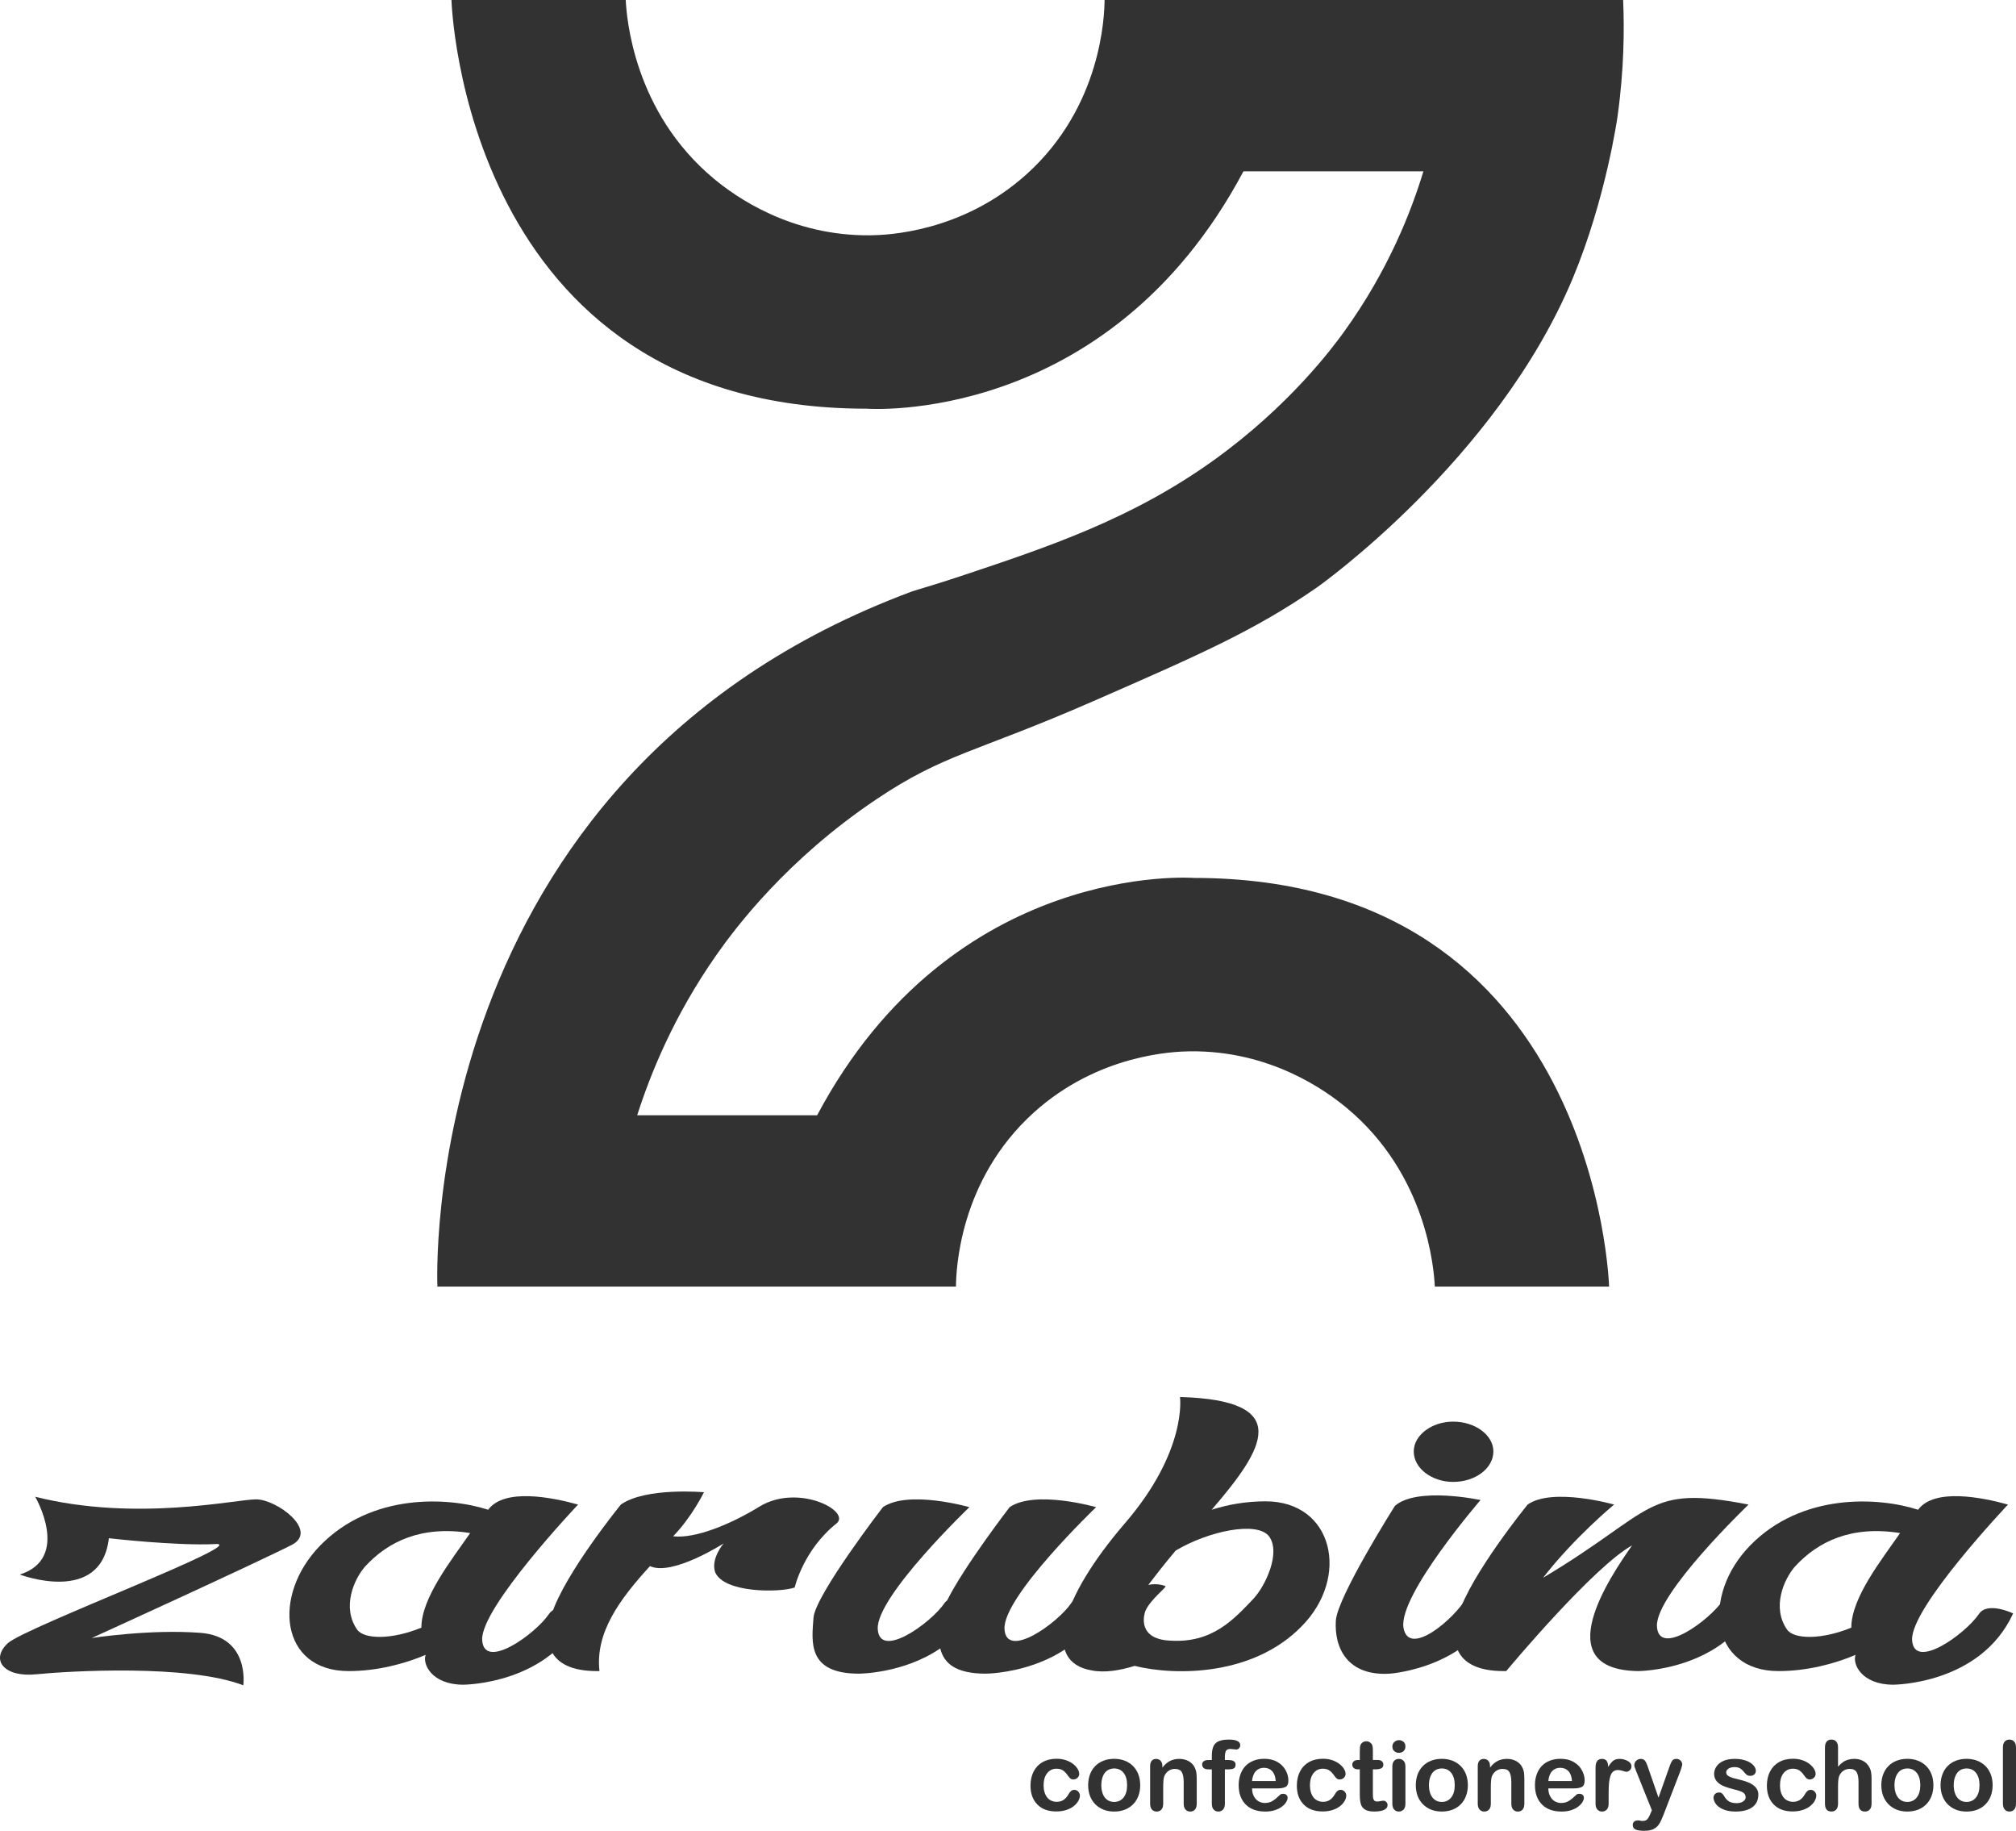 <svg width="76" height="69" viewBox="0 0 76 69" fill="none" xmlns="http://www.w3.org/2000/svg">
<path d="M11.011 58.219C9.623 58.927 3.458 61.735 3.458 61.735C3.458 61.735 5.653 61.393 7.557 61.54C9.43 61.686 9.172 63.517 9.172 63.517C7.073 62.712 2.586 62.98 1.36 63.102C0.166 63.224 -0.383 62.565 0.294 61.93C0.972 61.319 9.559 58.096 8.106 58.194C6.654 58.267 4.104 57.974 4.104 57.974C3.813 60.513 0.746 59.342 0.746 59.342C2.683 58.731 1.327 56.411 1.327 56.411C5.137 57.364 8.881 56.509 9.656 56.509C10.431 56.509 12.012 57.682 11.011 58.219Z" fill="#323232"/>
<path d="M21.986 60.807C20.759 63.493 17.467 63.494 17.467 63.494C16.273 63.494 15.917 62.712 16.047 62.37C15.24 62.712 14.207 62.981 13.142 62.981C10.559 62.981 10.237 60.124 12.076 58.243C14.013 56.266 16.886 56.412 18.403 56.9C19.017 56.07 20.824 56.436 21.793 56.705C21.793 56.705 18.113 60.588 18.177 61.808C18.242 62.981 20.179 61.589 20.695 60.831C21.017 60.343 21.986 60.807 21.986 60.807ZM15.885 61.344C15.885 60.221 17.015 58.805 17.725 57.779C15.885 57.486 14.626 58.096 13.755 59.049C13.335 59.538 12.883 60.587 13.464 61.418C13.722 61.784 14.755 61.808 15.885 61.344Z" fill="#323232"/>
<path d="M31.54 57.413C30.281 58.414 29.958 59.831 29.958 59.831C29.41 60.026 27.279 60.05 26.956 59.244C26.795 58.731 27.279 58.17 27.279 58.17C27.279 58.17 25.343 59.415 24.503 59.025C23.341 60.295 22.437 61.54 22.599 62.981C22.534 62.981 22.502 62.981 22.502 62.981C20.533 62.981 20.501 61.735 20.791 60.856C21.276 59.318 23.406 56.705 23.406 56.705C24.342 56.045 26.538 56.241 26.538 56.241C26.538 56.241 26.086 57.169 25.376 57.901C26.215 57.999 27.57 57.437 28.636 56.778C30.088 55.899 32.089 56.949 31.54 57.413Z" fill="#323232"/>
<path d="M41.676 60.392C40.449 63.078 37.157 63.078 37.157 63.078C35.995 63.078 35.575 62.663 35.446 62.126C34.058 63.078 32.379 63.078 32.379 63.078C30.41 63.078 30.604 61.857 30.669 60.954C30.765 60.075 33.283 56.803 33.283 56.803C34.252 56.143 36.544 56.803 36.544 56.803C36.544 56.803 33.025 60.172 33.09 61.394C33.154 62.566 35.091 61.174 35.608 60.417C35.64 60.368 35.672 60.343 35.705 60.319C36.35 59.025 38.061 56.803 38.061 56.803C39.03 56.143 41.322 56.803 41.322 56.803C41.322 56.803 37.803 60.172 37.868 61.394C37.932 62.566 39.869 61.174 40.386 60.417C40.707 59.928 41.676 60.392 41.676 60.392Z" fill="#323232"/>
<path d="M49.068 61.295C47.26 63.151 44.355 63.175 42.773 62.785C42.224 62.956 41.643 63.053 41.159 62.956C39.254 62.638 39.997 60.221 42.385 57.437C44.774 54.678 44.484 52.651 44.484 52.651C48.777 52.773 47.679 54.58 45.678 56.9C46.291 56.705 46.969 56.583 47.712 56.583C50.262 56.583 50.908 59.44 49.068 61.295ZM47.841 57.902C47.389 57.316 45.549 57.706 44.322 58.439C43.967 58.854 43.548 59.392 43.289 59.733C43.612 59.66 43.903 59.758 43.935 59.782C43.999 59.807 43.386 60.271 43.192 60.686C43.095 60.906 42.902 61.785 44.128 61.834C45.71 61.931 46.517 61.028 47.26 60.247C47.712 59.757 48.293 58.512 47.841 57.902Z" fill="#323232"/>
<path d="M56.589 60.099C55.685 62.858 52.392 63.078 52.392 63.078C50.81 63.176 50.294 62.126 50.359 61.076C50.423 60.172 52.586 56.754 52.586 56.754C53.425 56.021 55.814 56.534 55.814 56.534C55.814 56.534 52.715 60.124 52.909 61.344C53.102 62.492 54.846 61.002 55.298 60.196C55.556 59.708 56.589 60.099 56.589 60.099ZM53.296 54.703C53.296 54.092 53.974 53.579 54.781 53.579C55.62 53.579 56.298 54.092 56.298 54.703C56.298 55.338 55.62 55.851 54.781 55.851C53.974 55.85 53.296 55.337 53.296 54.703Z" fill="#323232"/>
<path d="M66.273 60.295C65.046 62.981 61.754 62.981 61.754 62.981C58.3 62.932 60.721 59.391 61.528 58.243C60.075 59.05 56.944 62.785 56.783 62.981C56.718 62.981 56.686 62.981 56.686 62.981C54.717 62.981 54.684 61.735 54.975 60.856C55.459 59.318 57.59 56.705 57.59 56.705C58.526 56.045 60.85 56.705 60.85 56.705C60.85 56.705 59.365 57.926 58.171 59.464C62.432 56.925 62.012 55.948 65.918 56.705C65.918 56.705 62.4 60.075 62.464 61.295C62.529 62.468 64.433 61.076 64.95 60.319C65.272 59.831 66.273 60.295 66.273 60.295Z" fill="#323232"/>
<path d="M75.892 60.807C74.665 63.493 71.373 63.494 71.373 63.494C70.178 63.494 69.823 62.712 69.952 62.37C69.145 62.712 68.112 62.981 67.047 62.981C64.465 62.981 64.142 60.124 65.982 58.243C67.919 56.266 70.792 56.412 72.309 56.9C72.923 56.07 74.73 56.436 75.699 56.705C75.699 56.705 72.019 60.588 72.083 61.808C72.148 62.981 74.084 61.589 74.601 60.831C74.923 60.343 75.892 60.807 75.892 60.807ZM69.791 61.344C69.791 60.221 70.921 58.805 71.631 57.779C69.791 57.486 68.532 58.096 67.66 59.049C67.241 59.538 66.789 60.587 67.37 61.418C67.628 61.784 68.661 61.808 69.791 61.344Z" fill="#323232"/>
<path d="M40.711 67.671C40.711 67.731 40.692 67.796 40.656 67.865C40.619 67.934 40.563 68 40.488 68.063C40.412 68.125 40.318 68.176 40.203 68.214C40.089 68.252 39.96 68.271 39.817 68.271C39.513 68.271 39.275 68.183 39.104 68.007C38.933 67.831 38.848 67.595 38.848 67.299C38.848 67.099 38.887 66.922 38.965 66.768C39.044 66.615 39.157 66.496 39.305 66.412C39.453 66.328 39.63 66.285 39.836 66.285C39.963 66.285 40.08 66.304 40.187 66.341C40.294 66.378 40.383 66.425 40.457 66.484C40.531 66.542 40.588 66.605 40.627 66.671C40.666 66.737 40.685 66.798 40.685 66.856C40.685 66.914 40.663 66.964 40.62 67.004C40.576 67.045 40.523 67.066 40.46 67.066C40.419 67.066 40.385 67.055 40.358 67.034C40.331 67.013 40.3 66.98 40.266 66.933C40.206 66.842 40.143 66.774 40.078 66.729C40.013 66.683 39.929 66.66 39.828 66.66C39.682 66.66 39.565 66.717 39.476 66.829C39.386 66.942 39.342 67.096 39.342 67.292C39.342 67.383 39.353 67.468 39.377 67.545C39.4 67.622 39.433 67.687 39.476 67.742C39.519 67.796 39.571 67.837 39.633 67.865C39.694 67.893 39.762 67.908 39.835 67.908C39.934 67.908 40.018 67.885 40.089 67.839C40.159 67.794 40.221 67.725 40.276 67.632C40.306 67.577 40.338 67.534 40.373 67.503C40.408 67.472 40.451 67.457 40.502 67.457C40.562 67.457 40.611 67.48 40.651 67.525C40.691 67.57 40.711 67.619 40.711 67.671Z" fill="#323232"/>
<path d="M42.984 67.282C42.984 67.428 42.961 67.562 42.916 67.685C42.87 67.807 42.804 67.913 42.717 68.001C42.63 68.089 42.527 68.157 42.406 68.204C42.286 68.251 42.151 68.275 42 68.275C41.851 68.275 41.717 68.251 41.598 68.203C41.479 68.155 41.375 68.087 41.288 67.998C41.201 67.909 41.135 67.804 41.089 67.683C41.044 67.562 41.022 67.428 41.022 67.282C41.022 67.134 41.045 66.998 41.09 66.876C41.136 66.753 41.202 66.648 41.287 66.561C41.372 66.474 41.476 66.406 41.598 66.359C41.719 66.312 41.853 66.288 42 66.288C42.15 66.288 42.285 66.312 42.406 66.36C42.528 66.408 42.632 66.476 42.718 66.564C42.805 66.653 42.871 66.758 42.916 66.879C42.961 67.001 42.984 67.136 42.984 67.282ZM42.49 67.282C42.49 67.083 42.446 66.928 42.358 66.817C42.269 66.706 42.15 66.651 42.001 66.651C41.905 66.651 41.82 66.676 41.747 66.725C41.673 66.774 41.617 66.848 41.577 66.944C41.538 67.041 41.518 67.153 41.518 67.282C41.518 67.41 41.537 67.521 41.576 67.617C41.615 67.712 41.671 67.785 41.744 67.836C41.817 67.887 41.903 67.912 42.001 67.912C42.151 67.912 42.269 67.856 42.358 67.744C42.446 67.633 42.49 67.479 42.49 67.282Z" fill="#323232"/>
<path d="M43.82 66.56V66.619C43.907 66.505 44.002 66.422 44.105 66.369C44.208 66.317 44.326 66.29 44.459 66.29C44.589 66.29 44.705 66.318 44.808 66.374C44.911 66.43 44.987 66.509 45.037 66.612C45.069 66.672 45.09 66.736 45.1 66.805C45.11 66.875 45.115 66.963 45.115 67.07V67.979C45.115 68.076 45.092 68.151 45.047 68.201C45.002 68.251 44.943 68.276 44.871 68.276C44.797 68.276 44.738 68.251 44.692 68.199C44.646 68.148 44.623 68.075 44.623 67.979V67.165C44.623 67.004 44.601 66.881 44.556 66.796C44.51 66.71 44.42 66.668 44.285 66.668C44.198 66.668 44.118 66.694 44.045 66.746C43.973 66.798 43.92 66.869 43.886 66.96C43.862 67.032 43.851 67.168 43.851 67.368V67.979C43.851 68.079 43.828 68.152 43.781 68.202C43.735 68.252 43.675 68.276 43.602 68.276C43.531 68.276 43.472 68.251 43.426 68.2C43.381 68.148 43.358 68.075 43.358 67.98V66.568C43.358 66.475 43.378 66.406 43.419 66.36C43.46 66.313 43.516 66.291 43.587 66.291C43.63 66.291 43.67 66.301 43.705 66.322C43.74 66.342 43.767 66.373 43.788 66.413C43.809 66.453 43.82 66.501 43.82 66.56Z" fill="#323232"/>
<path d="M45.566 66.332H45.684V66.186C45.684 66.033 45.703 65.912 45.742 65.822C45.781 65.732 45.847 65.666 45.941 65.625C46.034 65.584 46.162 65.563 46.324 65.563C46.612 65.563 46.755 65.633 46.755 65.773C46.755 65.818 46.741 65.856 46.71 65.889C46.68 65.922 46.645 65.937 46.604 65.937C46.584 65.937 46.552 65.934 46.505 65.927C46.458 65.92 46.418 65.916 46.386 65.916C46.297 65.916 46.239 65.942 46.214 65.994C46.189 66.046 46.176 66.12 46.176 66.217V66.333H46.297C46.486 66.333 46.579 66.389 46.579 66.501C46.579 66.581 46.554 66.632 46.504 66.653C46.454 66.675 46.385 66.685 46.297 66.685H46.176V67.979C46.176 68.076 46.153 68.149 46.107 68.2C46.06 68.25 46 68.275 45.927 68.275C45.857 68.275 45.799 68.25 45.753 68.2C45.707 68.149 45.684 68.076 45.684 67.979V66.685H45.548C45.474 66.685 45.418 66.669 45.379 66.636C45.339 66.603 45.319 66.561 45.319 66.508C45.319 66.391 45.401 66.332 45.566 66.332Z" fill="#323232"/>
<path d="M48.163 67.402H47.2C47.201 67.513 47.223 67.611 47.267 67.696C47.312 67.781 47.37 67.844 47.443 67.887C47.515 67.93 47.596 67.952 47.683 67.952C47.742 67.952 47.796 67.945 47.845 67.931C47.894 67.918 47.941 67.896 47.987 67.867C48.032 67.837 48.075 67.806 48.113 67.773C48.151 67.739 48.201 67.694 48.263 67.637C48.288 67.615 48.325 67.605 48.371 67.605C48.422 67.605 48.463 67.619 48.494 67.646C48.525 67.674 48.541 67.712 48.541 67.763C48.541 67.807 48.523 67.858 48.488 67.917C48.453 67.976 48.401 68.033 48.33 68.087C48.26 68.142 48.172 68.186 48.065 68.222C47.958 68.258 47.836 68.275 47.698 68.275C47.381 68.275 47.135 68.186 46.959 68.007C46.784 67.829 46.696 67.585 46.696 67.279C46.696 67.135 46.718 67.001 46.761 66.878C46.805 66.755 46.867 66.648 46.951 66.56C47.034 66.472 47.136 66.404 47.258 66.357C47.379 66.31 47.514 66.287 47.662 66.287C47.855 66.287 48.02 66.327 48.158 66.407C48.295 66.487 48.398 66.592 48.467 66.719C48.536 66.846 48.57 66.976 48.57 67.109C48.57 67.231 48.535 67.311 48.464 67.347C48.393 67.383 48.292 67.402 48.163 67.402ZM47.199 67.125H48.093C48.081 66.958 48.035 66.833 47.956 66.75C47.878 66.667 47.774 66.626 47.645 66.626C47.523 66.626 47.422 66.668 47.343 66.752C47.264 66.836 47.216 66.96 47.199 67.125Z" fill="#323232"/>
<path d="M50.752 67.671C50.752 67.731 50.733 67.796 50.697 67.865C50.66 67.934 50.604 68 50.529 68.063C50.453 68.125 50.359 68.176 50.244 68.214C50.13 68.252 50.001 68.271 49.858 68.271C49.554 68.271 49.316 68.183 49.145 68.007C48.974 67.831 48.889 67.595 48.889 67.299C48.889 67.099 48.928 66.922 49.006 66.768C49.085 66.615 49.198 66.496 49.346 66.412C49.494 66.328 49.671 66.285 49.877 66.285C50.004 66.285 50.121 66.304 50.228 66.341C50.335 66.378 50.424 66.425 50.498 66.484C50.572 66.542 50.629 66.605 50.668 66.671C50.707 66.737 50.726 66.798 50.726 66.856C50.726 66.914 50.704 66.964 50.661 67.004C50.617 67.045 50.564 67.066 50.501 67.066C50.46 67.066 50.426 67.055 50.399 67.034C50.371 67.013 50.341 66.98 50.307 66.933C50.247 66.842 50.184 66.774 50.119 66.729C50.054 66.683 49.97 66.66 49.869 66.66C49.723 66.66 49.606 66.717 49.517 66.829C49.427 66.942 49.383 67.096 49.383 67.292C49.383 67.383 49.395 67.468 49.418 67.545C49.441 67.622 49.474 67.687 49.517 67.742C49.56 67.796 49.612 67.837 49.674 67.865C49.735 67.893 49.803 67.908 49.876 67.908C49.975 67.908 50.059 67.885 50.13 67.839C50.2 67.794 50.262 67.725 50.317 67.632C50.347 67.577 50.379 67.534 50.414 67.503C50.449 67.472 50.492 67.457 50.542 67.457C50.603 67.457 50.652 67.48 50.692 67.525C50.733 67.57 50.752 67.619 50.752 67.671Z" fill="#323232"/>
<path d="M51.208 66.332H51.262V66.039C51.262 65.96 51.264 65.898 51.268 65.853C51.272 65.809 51.284 65.77 51.303 65.738C51.323 65.704 51.35 65.677 51.387 65.656C51.423 65.636 51.463 65.625 51.508 65.625C51.57 65.625 51.627 65.648 51.677 65.695C51.711 65.726 51.732 65.763 51.741 65.808C51.751 65.853 51.755 65.917 51.755 65.999V66.331H51.935C52.005 66.331 52.059 66.347 52.095 66.381C52.132 66.414 52.15 66.455 52.15 66.507C52.15 66.572 52.124 66.618 52.072 66.645C52.019 66.671 51.944 66.684 51.847 66.684H51.755V67.582C51.755 67.658 51.757 67.717 51.763 67.758C51.769 67.799 51.783 67.832 51.806 67.858C51.829 67.884 51.868 67.897 51.92 67.897C51.949 67.897 51.988 67.892 52.038 67.882C52.088 67.871 52.126 67.866 52.154 67.866C52.193 67.866 52.229 67.882 52.261 67.914C52.293 67.945 52.309 67.984 52.309 68.031C52.309 68.11 52.266 68.17 52.179 68.211C52.092 68.253 51.968 68.274 51.805 68.274C51.651 68.274 51.534 68.249 51.455 68.197C51.375 68.146 51.323 68.075 51.299 67.984C51.274 67.894 51.262 67.773 51.262 67.621V66.684H51.197C51.126 66.684 51.071 66.667 51.034 66.634C50.997 66.601 50.978 66.558 50.978 66.507C50.978 66.455 50.998 66.414 51.037 66.381C51.076 66.347 51.133 66.332 51.208 66.332Z" fill="#323232"/>
<path d="M52.739 66.062C52.67 66.062 52.612 66.041 52.563 65.999C52.514 65.958 52.49 65.899 52.49 65.822C52.49 65.753 52.515 65.696 52.565 65.651C52.615 65.607 52.673 65.584 52.739 65.584C52.803 65.584 52.859 65.605 52.908 65.645C52.958 65.686 52.982 65.745 52.982 65.822C52.982 65.898 52.958 65.956 52.91 65.999C52.862 66.041 52.805 66.062 52.739 66.062ZM52.982 66.567V67.978C52.982 68.076 52.959 68.15 52.912 68.2C52.865 68.25 52.806 68.275 52.733 68.275C52.661 68.275 52.602 68.25 52.557 68.199C52.512 68.147 52.489 68.074 52.489 67.979V66.582C52.489 66.485 52.512 66.412 52.557 66.363C52.602 66.314 52.661 66.29 52.733 66.29C52.806 66.29 52.865 66.314 52.912 66.363C52.959 66.412 52.982 66.48 52.982 66.567Z" fill="#323232"/>
<path d="M55.336 67.282C55.336 67.428 55.313 67.562 55.267 67.685C55.222 67.807 55.156 67.913 55.069 68.001C54.982 68.089 54.879 68.157 54.758 68.204C54.638 68.251 54.502 68.275 54.352 68.275C54.203 68.275 54.069 68.251 53.95 68.203C53.831 68.155 53.727 68.087 53.64 67.998C53.553 67.909 53.486 67.804 53.441 67.683C53.396 67.562 53.373 67.428 53.373 67.282C53.373 67.134 53.397 66.998 53.442 66.876C53.488 66.753 53.554 66.648 53.639 66.561C53.724 66.474 53.828 66.406 53.95 66.359C54.071 66.312 54.205 66.288 54.352 66.288C54.502 66.288 54.636 66.312 54.758 66.36C54.88 66.408 54.984 66.476 55.07 66.564C55.157 66.653 55.223 66.758 55.268 66.879C55.313 67.001 55.336 67.136 55.336 67.282ZM54.841 67.282C54.841 67.083 54.797 66.928 54.709 66.817C54.621 66.706 54.502 66.651 54.353 66.651C54.256 66.651 54.171 66.676 54.098 66.725C54.025 66.774 53.968 66.848 53.928 66.944C53.889 67.041 53.869 67.153 53.869 67.282C53.869 67.41 53.889 67.521 53.928 67.617C53.967 67.712 54.023 67.785 54.095 67.836C54.168 67.887 54.254 67.912 54.353 67.912C54.502 67.912 54.621 67.856 54.709 67.744C54.797 67.633 54.841 67.479 54.841 67.282Z" fill="#323232"/>
<path d="M56.172 66.56V66.619C56.258 66.505 56.353 66.422 56.456 66.369C56.559 66.317 56.677 66.29 56.811 66.29C56.941 66.29 57.057 66.318 57.16 66.374C57.262 66.43 57.338 66.509 57.389 66.612C57.421 66.672 57.442 66.736 57.452 66.805C57.461 66.875 57.466 66.963 57.466 67.07V67.979C57.466 68.076 57.443 68.151 57.398 68.201C57.353 68.251 57.294 68.276 57.222 68.276C57.149 68.276 57.089 68.251 57.043 68.199C56.998 68.148 56.975 68.075 56.975 67.979V67.165C56.975 67.004 56.952 66.881 56.907 66.796C56.862 66.71 56.772 66.668 56.637 66.668C56.549 66.668 56.469 66.694 56.397 66.746C56.324 66.798 56.271 66.869 56.238 66.96C56.214 67.032 56.202 67.168 56.202 67.368V67.979C56.202 68.079 56.179 68.152 56.133 68.202C56.086 68.252 56.026 68.276 55.953 68.276C55.882 68.276 55.824 68.251 55.778 68.2C55.732 68.148 55.709 68.075 55.709 67.98V66.568C55.709 66.475 55.73 66.406 55.771 66.36C55.812 66.313 55.868 66.291 55.939 66.291C55.982 66.291 56.021 66.301 56.056 66.322C56.091 66.342 56.119 66.373 56.14 66.413C56.161 66.453 56.172 66.501 56.172 66.56Z" fill="#323232"/>
<path d="M59.332 67.402H58.369C58.37 67.513 58.392 67.611 58.436 67.696C58.48 67.781 58.538 67.844 58.611 67.887C58.684 67.93 58.764 67.952 58.852 67.952C58.911 67.952 58.965 67.945 59.014 67.931C59.063 67.918 59.11 67.896 59.156 67.867C59.201 67.837 59.243 67.806 59.282 67.773C59.321 67.739 59.37 67.694 59.432 67.637C59.457 67.615 59.493 67.605 59.54 67.605C59.59 67.605 59.632 67.619 59.663 67.646C59.694 67.674 59.71 67.712 59.71 67.763C59.71 67.807 59.692 67.858 59.657 67.917C59.622 67.976 59.569 68.033 59.499 68.087C59.429 68.142 59.34 68.186 59.234 68.222C59.127 68.258 59.005 68.275 58.867 68.275C58.55 68.275 58.304 68.186 58.128 68.007C57.953 67.829 57.865 67.585 57.865 67.279C57.865 67.135 57.886 67.001 57.93 66.878C57.974 66.755 58.036 66.648 58.12 66.56C58.203 66.472 58.305 66.404 58.427 66.357C58.548 66.31 58.683 66.287 58.831 66.287C59.024 66.287 59.189 66.327 59.327 66.407C59.464 66.487 59.567 66.592 59.636 66.719C59.705 66.846 59.739 66.976 59.739 67.109C59.739 67.231 59.703 67.311 59.633 67.347C59.562 67.383 59.461 67.402 59.332 67.402ZM58.369 67.125H59.262C59.25 66.958 59.204 66.833 59.126 66.75C59.047 66.667 58.943 66.626 58.815 66.626C58.692 66.626 58.591 66.668 58.512 66.752C58.433 66.836 58.386 66.96 58.369 67.125Z" fill="#323232"/>
<path d="M60.643 67.57V67.978C60.643 68.078 60.619 68.151 60.573 68.201C60.526 68.251 60.466 68.275 60.394 68.275C60.323 68.275 60.265 68.251 60.219 68.2C60.173 68.15 60.15 68.076 60.15 67.978V66.619C60.15 66.399 60.23 66.29 60.39 66.29C60.472 66.29 60.531 66.315 60.568 66.366C60.604 66.418 60.623 66.493 60.627 66.593C60.686 66.493 60.747 66.417 60.808 66.366C60.87 66.316 60.953 66.29 61.056 66.29C61.16 66.29 61.26 66.315 61.358 66.366C61.455 66.418 61.504 66.485 61.504 66.57C61.504 66.63 61.483 66.679 61.442 66.718C61.4 66.757 61.356 66.776 61.307 66.776C61.289 66.776 61.246 66.765 61.176 66.743C61.107 66.721 61.046 66.71 60.993 66.71C60.921 66.71 60.862 66.729 60.816 66.766C60.77 66.804 60.735 66.859 60.71 66.934C60.685 67.008 60.667 67.096 60.657 67.198C60.648 67.3 60.643 67.424 60.643 67.57Z" fill="#323232"/>
<path d="M62.227 68.336L62.273 68.227L61.666 66.714C61.629 66.627 61.61 66.564 61.61 66.524C61.61 66.482 61.621 66.444 61.643 66.408C61.664 66.371 61.694 66.343 61.732 66.322C61.77 66.3 61.81 66.29 61.85 66.29C61.921 66.29 61.975 66.312 62.011 66.357C62.047 66.401 62.079 66.466 62.106 66.549L62.523 67.751L62.919 66.633C62.95 66.542 62.978 66.471 63.003 66.42C63.028 66.369 63.055 66.334 63.083 66.317C63.112 66.299 63.152 66.29 63.203 66.29C63.241 66.29 63.276 66.299 63.311 66.319C63.345 66.339 63.371 66.365 63.39 66.398C63.409 66.431 63.418 66.467 63.418 66.504C63.413 66.527 63.405 66.559 63.395 66.6C63.384 66.642 63.37 66.684 63.355 66.728L62.712 68.395C62.657 68.541 62.603 68.656 62.55 68.74C62.497 68.825 62.427 68.888 62.339 68.933C62.252 68.978 62.135 69 61.987 69C61.842 69 61.734 68.985 61.662 68.954C61.589 68.923 61.553 68.866 61.553 68.784C61.553 68.728 61.57 68.684 61.605 68.654C61.639 68.624 61.69 68.608 61.757 68.608C61.784 68.608 61.809 68.612 61.835 68.619C61.866 68.626 61.893 68.63 61.916 68.63C61.972 68.63 62.017 68.621 62.049 68.605C62.082 68.588 62.111 68.559 62.137 68.518C62.163 68.476 62.194 68.416 62.227 68.336Z" fill="#323232"/>
<path d="M66.287 67.636C66.287 67.771 66.254 67.887 66.188 67.982C66.122 68.078 66.024 68.151 65.895 68.201C65.766 68.25 65.608 68.275 65.423 68.275C65.246 68.275 65.094 68.248 64.968 68.195C64.842 68.141 64.748 68.074 64.688 67.993C64.628 67.912 64.598 67.832 64.598 67.751C64.598 67.697 64.617 67.651 64.655 67.613C64.693 67.575 64.743 67.556 64.802 67.556C64.854 67.556 64.893 67.569 64.921 67.594C64.949 67.619 64.975 67.654 65.001 67.699C65.051 67.786 65.111 67.851 65.182 67.894C65.252 67.937 65.348 67.958 65.47 67.958C65.568 67.958 65.649 67.937 65.713 67.893C65.776 67.85 65.808 67.8 65.808 67.744C65.808 67.658 65.775 67.595 65.709 67.556C65.643 67.517 65.535 67.479 65.385 67.444C65.216 67.402 65.078 67.358 64.971 67.312C64.864 67.266 64.779 67.206 64.716 67.131C64.652 67.055 64.62 66.963 64.62 66.853C64.62 66.756 64.649 66.663 64.708 66.576C64.767 66.489 64.854 66.419 64.969 66.367C65.084 66.316 65.223 66.29 65.385 66.29C65.512 66.29 65.627 66.303 65.729 66.329C65.831 66.355 65.915 66.39 65.984 66.434C66.052 66.478 66.103 66.527 66.139 66.581C66.174 66.634 66.192 66.687 66.192 66.738C66.192 66.794 66.173 66.84 66.135 66.876C66.097 66.912 66.043 66.929 65.973 66.929C65.923 66.929 65.88 66.915 65.844 66.886C65.809 66.858 65.769 66.815 65.723 66.758C65.685 66.71 65.642 66.672 65.591 66.643C65.54 66.615 65.472 66.6 65.385 66.6C65.296 66.6 65.222 66.619 65.163 66.657C65.105 66.695 65.075 66.741 65.075 66.797C65.075 66.849 65.097 66.89 65.14 66.924C65.184 66.957 65.242 66.984 65.315 67.005C65.389 67.026 65.49 67.053 65.619 67.084C65.772 67.121 65.896 67.165 65.993 67.216C66.089 67.267 66.163 67.328 66.213 67.398C66.263 67.467 66.287 67.547 66.287 67.636Z" fill="#323232"/>
<path d="M68.471 67.671C68.471 67.731 68.453 67.796 68.416 67.865C68.38 67.934 68.324 68 68.248 68.063C68.173 68.125 68.078 68.176 67.964 68.214C67.849 68.252 67.721 68.271 67.578 68.271C67.273 68.271 67.036 68.183 66.865 68.007C66.694 67.831 66.609 67.595 66.609 67.299C66.609 67.099 66.647 66.922 66.726 66.768C66.805 66.615 66.918 66.496 67.065 66.412C67.213 66.328 67.39 66.285 67.596 66.285C67.724 66.285 67.841 66.304 67.948 66.341C68.054 66.378 68.144 66.425 68.218 66.484C68.292 66.542 68.349 66.605 68.388 66.671C68.427 66.737 68.446 66.798 68.446 66.856C68.446 66.914 68.424 66.964 68.38 67.004C68.337 67.045 68.283 67.066 68.221 67.066C68.18 67.066 68.146 67.055 68.118 67.034C68.091 67.013 68.061 66.98 68.027 66.933C67.967 66.842 67.904 66.774 67.839 66.729C67.773 66.683 67.69 66.66 67.589 66.66C67.443 66.66 67.326 66.717 67.236 66.829C67.147 66.942 67.103 67.096 67.103 67.292C67.103 67.383 67.114 67.468 67.137 67.545C67.16 67.622 67.193 67.687 67.236 67.742C67.279 67.796 67.332 67.837 67.394 67.865C67.455 67.893 67.522 67.908 67.596 67.908C67.694 67.908 67.779 67.885 67.849 67.839C67.92 67.794 67.982 67.725 68.036 67.632C68.067 67.577 68.099 67.534 68.134 67.503C68.169 67.472 68.211 67.457 68.262 67.457C68.322 67.457 68.372 67.48 68.412 67.525C68.452 67.57 68.471 67.619 68.471 67.671Z" fill="#323232"/>
<path d="M69.291 65.86V66.585C69.353 66.513 69.414 66.456 69.474 66.415C69.534 66.373 69.599 66.341 69.672 66.321C69.744 66.3 69.822 66.289 69.905 66.289C70.03 66.289 70.141 66.316 70.238 66.368C70.335 66.42 70.411 66.497 70.466 66.597C70.501 66.655 70.525 66.721 70.537 66.793C70.549 66.865 70.555 66.948 70.555 67.042V67.978C70.555 68.076 70.532 68.15 70.487 68.2C70.442 68.249 70.382 68.275 70.307 68.275C70.145 68.275 70.063 68.176 70.063 67.978V67.153C70.063 66.997 70.04 66.877 69.993 66.793C69.946 66.709 69.857 66.667 69.726 66.667C69.638 66.667 69.559 66.692 69.489 66.741C69.418 66.79 69.366 66.858 69.331 66.944C69.304 67.017 69.291 67.146 69.291 67.332V67.978C69.291 68.075 69.269 68.148 69.225 68.199C69.182 68.249 69.121 68.274 69.042 68.274C68.88 68.274 68.798 68.175 68.798 67.977V65.86C68.798 65.76 68.82 65.687 68.862 65.637C68.905 65.587 68.965 65.562 69.042 65.562C69.12 65.562 69.181 65.587 69.225 65.638C69.27 65.688 69.291 65.762 69.291 65.86Z" fill="#323232"/>
<path d="M72.886 67.282C72.886 67.428 72.863 67.562 72.817 67.685C72.772 67.807 72.705 67.913 72.619 68.001C72.532 68.089 72.429 68.157 72.308 68.204C72.187 68.251 72.052 68.275 71.902 68.275C71.752 68.275 71.618 68.251 71.499 68.203C71.38 68.155 71.277 68.087 71.19 67.998C71.103 67.909 71.036 67.804 70.991 67.683C70.946 67.562 70.923 67.428 70.923 67.282C70.923 67.134 70.946 66.998 70.992 66.876C71.038 66.753 71.103 66.648 71.189 66.561C71.274 66.474 71.378 66.406 71.499 66.359C71.621 66.312 71.755 66.288 71.902 66.288C72.051 66.288 72.186 66.312 72.308 66.36C72.43 66.408 72.533 66.476 72.62 66.564C72.707 66.653 72.773 66.758 72.818 66.879C72.863 67.001 72.886 67.136 72.886 67.282ZM72.392 67.282C72.392 67.083 72.347 66.928 72.259 66.817C72.171 66.706 72.052 66.651 71.903 66.651C71.806 66.651 71.722 66.676 71.648 66.725C71.575 66.774 71.518 66.848 71.479 66.944C71.439 67.041 71.419 67.153 71.419 67.282C71.419 67.41 71.439 67.521 71.478 67.617C71.517 67.712 71.573 67.785 71.646 67.836C71.719 67.887 71.804 67.912 71.903 67.912C72.052 67.912 72.171 67.856 72.259 67.744C72.347 67.633 72.392 67.479 72.392 67.282Z" fill="#323232"/>
<path d="M75.119 67.282C75.119 67.428 75.096 67.562 75.05 67.685C75.004 67.807 74.938 67.913 74.852 68.001C74.765 68.089 74.662 68.157 74.541 68.204C74.42 68.251 74.285 68.275 74.135 68.275C73.985 68.275 73.851 68.251 73.732 68.203C73.613 68.155 73.51 68.087 73.423 67.998C73.335 67.909 73.269 67.804 73.224 67.683C73.179 67.562 73.156 67.428 73.156 67.282C73.156 67.134 73.179 66.998 73.225 66.876C73.271 66.753 73.336 66.648 73.422 66.561C73.507 66.474 73.611 66.406 73.732 66.359C73.854 66.312 73.988 66.288 74.135 66.288C74.284 66.288 74.419 66.312 74.541 66.36C74.662 66.408 74.766 66.476 74.853 66.564C74.94 66.653 75.005 66.758 75.051 66.879C75.096 67.001 75.119 67.136 75.119 67.282ZM74.624 67.282C74.624 67.083 74.58 66.928 74.492 66.817C74.404 66.706 74.285 66.651 74.136 66.651C74.039 66.651 73.954 66.676 73.881 66.725C73.808 66.774 73.751 66.848 73.712 66.944C73.672 67.041 73.652 67.153 73.652 67.282C73.652 67.41 73.672 67.521 73.711 67.617C73.75 67.712 73.806 67.785 73.879 67.836C73.951 67.887 74.037 67.912 74.136 67.912C74.285 67.912 74.404 67.856 74.492 67.744C74.58 67.633 74.624 67.479 74.624 67.282Z" fill="#323232"/>
<path d="M75.507 67.978V65.861C75.507 65.763 75.529 65.689 75.573 65.639C75.617 65.589 75.676 65.563 75.751 65.563C75.825 65.563 75.885 65.588 75.931 65.638C75.977 65.687 76 65.761 76 65.861V67.978C76 68.078 75.977 68.151 75.931 68.201C75.885 68.251 75.824 68.275 75.751 68.275C75.679 68.275 75.62 68.25 75.575 68.199C75.53 68.147 75.507 68.073 75.507 67.978Z" fill="#323232"/>
<path d="M59.294 10.481C60.543 7.488 60.977 4.398 60.977 4.398C61.229 2.598 61.236 1.079 61.19 0H41.641C41.634 0.585 41.536 4.008 38.703 6.564C36.265 8.764 33.421 8.86 32.828 8.868C29.793 8.907 27.696 7.387 26.919 6.741C23.872 4.211 23.622 0.63 23.589 0H17.02C17.02 0 17.447 15.403 32.669 15.403C32.669 15.403 41.749 16.091 46.876 6.457H53.66C53.201 7.969 52.34 10.188 50.668 12.505C50.239 13.1 48.599 15.306 45.748 17.351C42.667 19.561 39.534 20.607 36.233 21.708C35.237 22.041 34.515 22.241 34.383 22.29C15.582 29.277 16.49 48.491 16.49 48.491H36.038C36.045 47.906 36.144 44.483 38.976 41.927C41.414 39.727 44.259 39.631 44.852 39.623C47.887 39.584 49.983 41.105 50.761 41.75C53.808 44.28 54.058 47.861 54.091 48.491H60.66C60.66 48.491 60.233 33.088 45.011 33.088C45.011 33.088 35.932 32.4 30.804 42.034H24.021C24.514 40.492 25.393 38.294 27.012 35.986C27.723 34.972 29.655 32.395 33.038 30.124C35.613 28.396 36.736 28.384 41.202 26.432C45.236 24.668 47.299 23.766 49.649 22.138C49.649 22.138 56.416 17.373 59.294 10.481Z" fill="#323232"/>
</svg>
